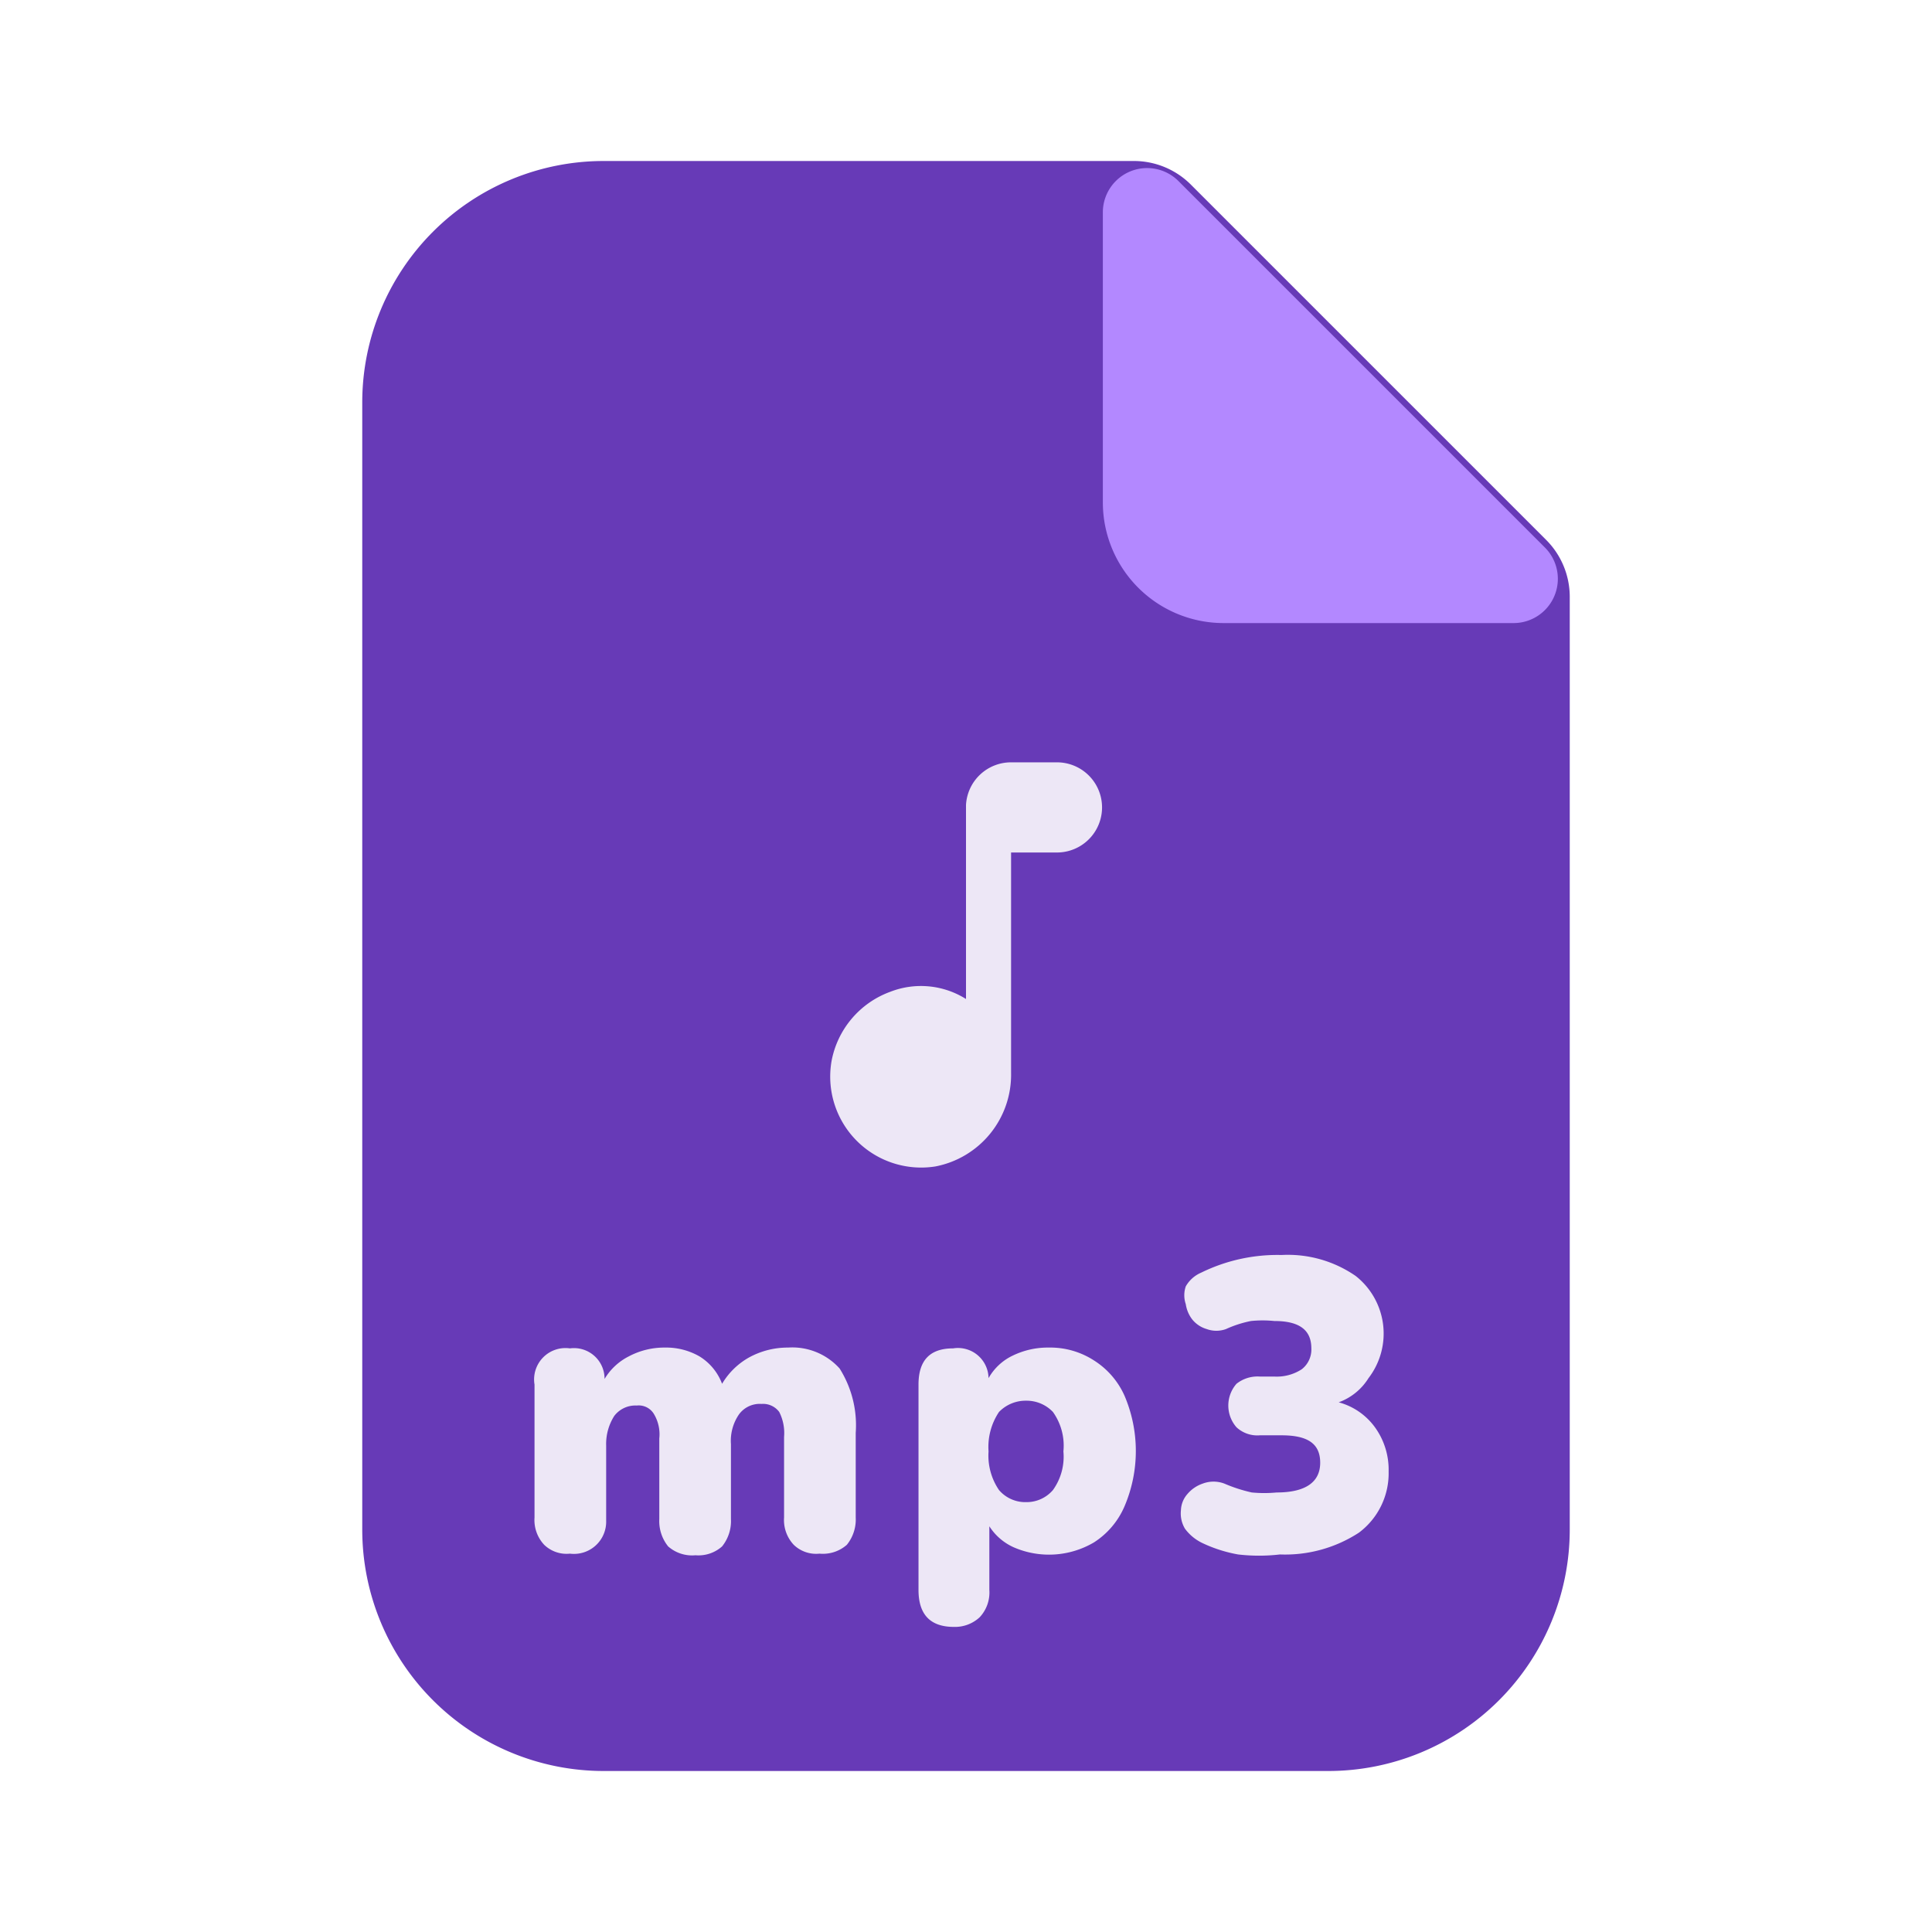 <?xml version="1.0" ?><svg data-name="Layer 1" id="Layer_1" viewBox="0 0 24 24" xmlns="http://www.w3.org/2000/svg"><defs><style>.cls-1{fill:#673ab7;}.cls-2{fill:#b388ff;}.cls-3{fill:#ede7f6;}.cls-4{fill:none;}</style></defs><title/><path class="cls-1" d="M16.5,22h-9a3,3,0,0,1-3-3V5a3,3,0,0,1,3-3h6.59a1,1,0,0,1,.7.29l4.42,4.42a1,1,0,0,1,.29.7V19A3,3,0,0,1,16.5,22Z"/><path class="cls-2" d="M18.8,7.74H15.2a1.5,1.5,0,0,1-1.5-1.5V2.64a.55.55,0,0,1,.94-.39L19.19,6.8A.55.55,0,0,1,18.8,7.74Z"/><path class="cls-3" d="M7.08,19.3a.4.4,0,0,1-.32-.11.45.45,0,0,1-.12-.34V17.2a.39.39,0,0,1,.44-.45.38.38,0,0,1,.43.38.74.74,0,0,1,.3-.28.94.94,0,0,1,.45-.11.83.83,0,0,1,.43.11.68.68,0,0,1,.28.34.9.9,0,0,1,.34-.33,1,1,0,0,1,.48-.12.79.79,0,0,1,.64.26,1.32,1.32,0,0,1,.2.8v1.05a.5.5,0,0,1-.11.34.45.45,0,0,1-.34.11.4.4,0,0,1-.32-.11.45.45,0,0,1-.12-.34v-1a.58.58,0,0,0-.06-.31.25.25,0,0,0-.22-.1.32.32,0,0,0-.28.13.58.58,0,0,0-.1.37v.93a.5.5,0,0,1-.11.34.44.44,0,0,1-.33.11.45.45,0,0,1-.34-.11.5.5,0,0,1-.11-.34v-1a.49.49,0,0,0-.07-.31.22.22,0,0,0-.21-.1.33.33,0,0,0-.28.13.65.65,0,0,0-.1.37v.93A.4.4,0,0,1,7.08,19.3Z"/><path class="cls-3" d="M11.85,20.21c-.3,0-.44-.16-.44-.46V17.2c0-.3.14-.45.43-.45a.38.38,0,0,1,.44.37.68.68,0,0,1,.3-.28,1,1,0,0,1,.45-.1,1,1,0,0,1,.56.16,1,1,0,0,1,.38.44,1.75,1.75,0,0,1,0,1.37,1,1,0,0,1-.38.45,1.1,1.1,0,0,1-1,.06.7.7,0,0,1-.3-.26v.79a.45.45,0,0,1-.12.34A.45.45,0,0,1,11.85,20.21Zm.9-1.55a.43.43,0,0,0,.33-.15.71.71,0,0,0,.13-.48.72.72,0,0,0-.13-.49.45.45,0,0,0-.33-.14.46.46,0,0,0-.34.14.78.78,0,0,0-.13.49.76.76,0,0,0,.13.48A.43.43,0,0,0,12.75,18.66Z"/><path class="cls-3" d="M15.9,19.31a2.24,2.24,0,0,1-.52,0,1.75,1.75,0,0,1-.44-.14.58.58,0,0,1-.22-.18.37.37,0,0,1-.05-.23.32.32,0,0,1,.08-.2.43.43,0,0,1,.19-.13.38.38,0,0,1,.27,0,1.9,1.9,0,0,0,.34.11,1.63,1.63,0,0,0,.31,0c.36,0,.54-.13.54-.37s-.16-.34-.48-.34h-.27a.38.38,0,0,1-.29-.1.41.41,0,0,1,0-.54.42.42,0,0,1,.29-.09h.18a.57.57,0,0,0,.34-.09.31.31,0,0,0,.12-.26c0-.23-.15-.34-.46-.34a1.43,1.43,0,0,0-.29,0,1.39,1.39,0,0,0-.31.1.35.35,0,0,1-.24,0,.36.36,0,0,1-.18-.12.41.41,0,0,1-.08-.19.34.34,0,0,1,0-.22.4.4,0,0,1,.19-.17,2.15,2.15,0,0,1,1-.22,1.48,1.48,0,0,1,.92.26A.91.91,0,0,1,17,17.12a.73.73,0,0,1-.37.3.82.82,0,0,1,.45.31.9.9,0,0,1,.17.55.92.92,0,0,1-.37.76A1.68,1.68,0,0,1,15.9,19.31Z"/><path class="cls-4" d="M8.62,8.62h6.76v6.76H8.62Z"/><path class="cls-3" d="M12,10v2.41a1.05,1.05,0,0,0-.94-.09,1.14,1.14,0,0,0-.73.86,1.13,1.13,0,0,0,1.29,1.31,1.16,1.16,0,0,0,.94-1.16V10.59h.57a.56.56,0,0,0,0-1.12h-.57A.56.56,0,0,0,12,10Z"/></svg>